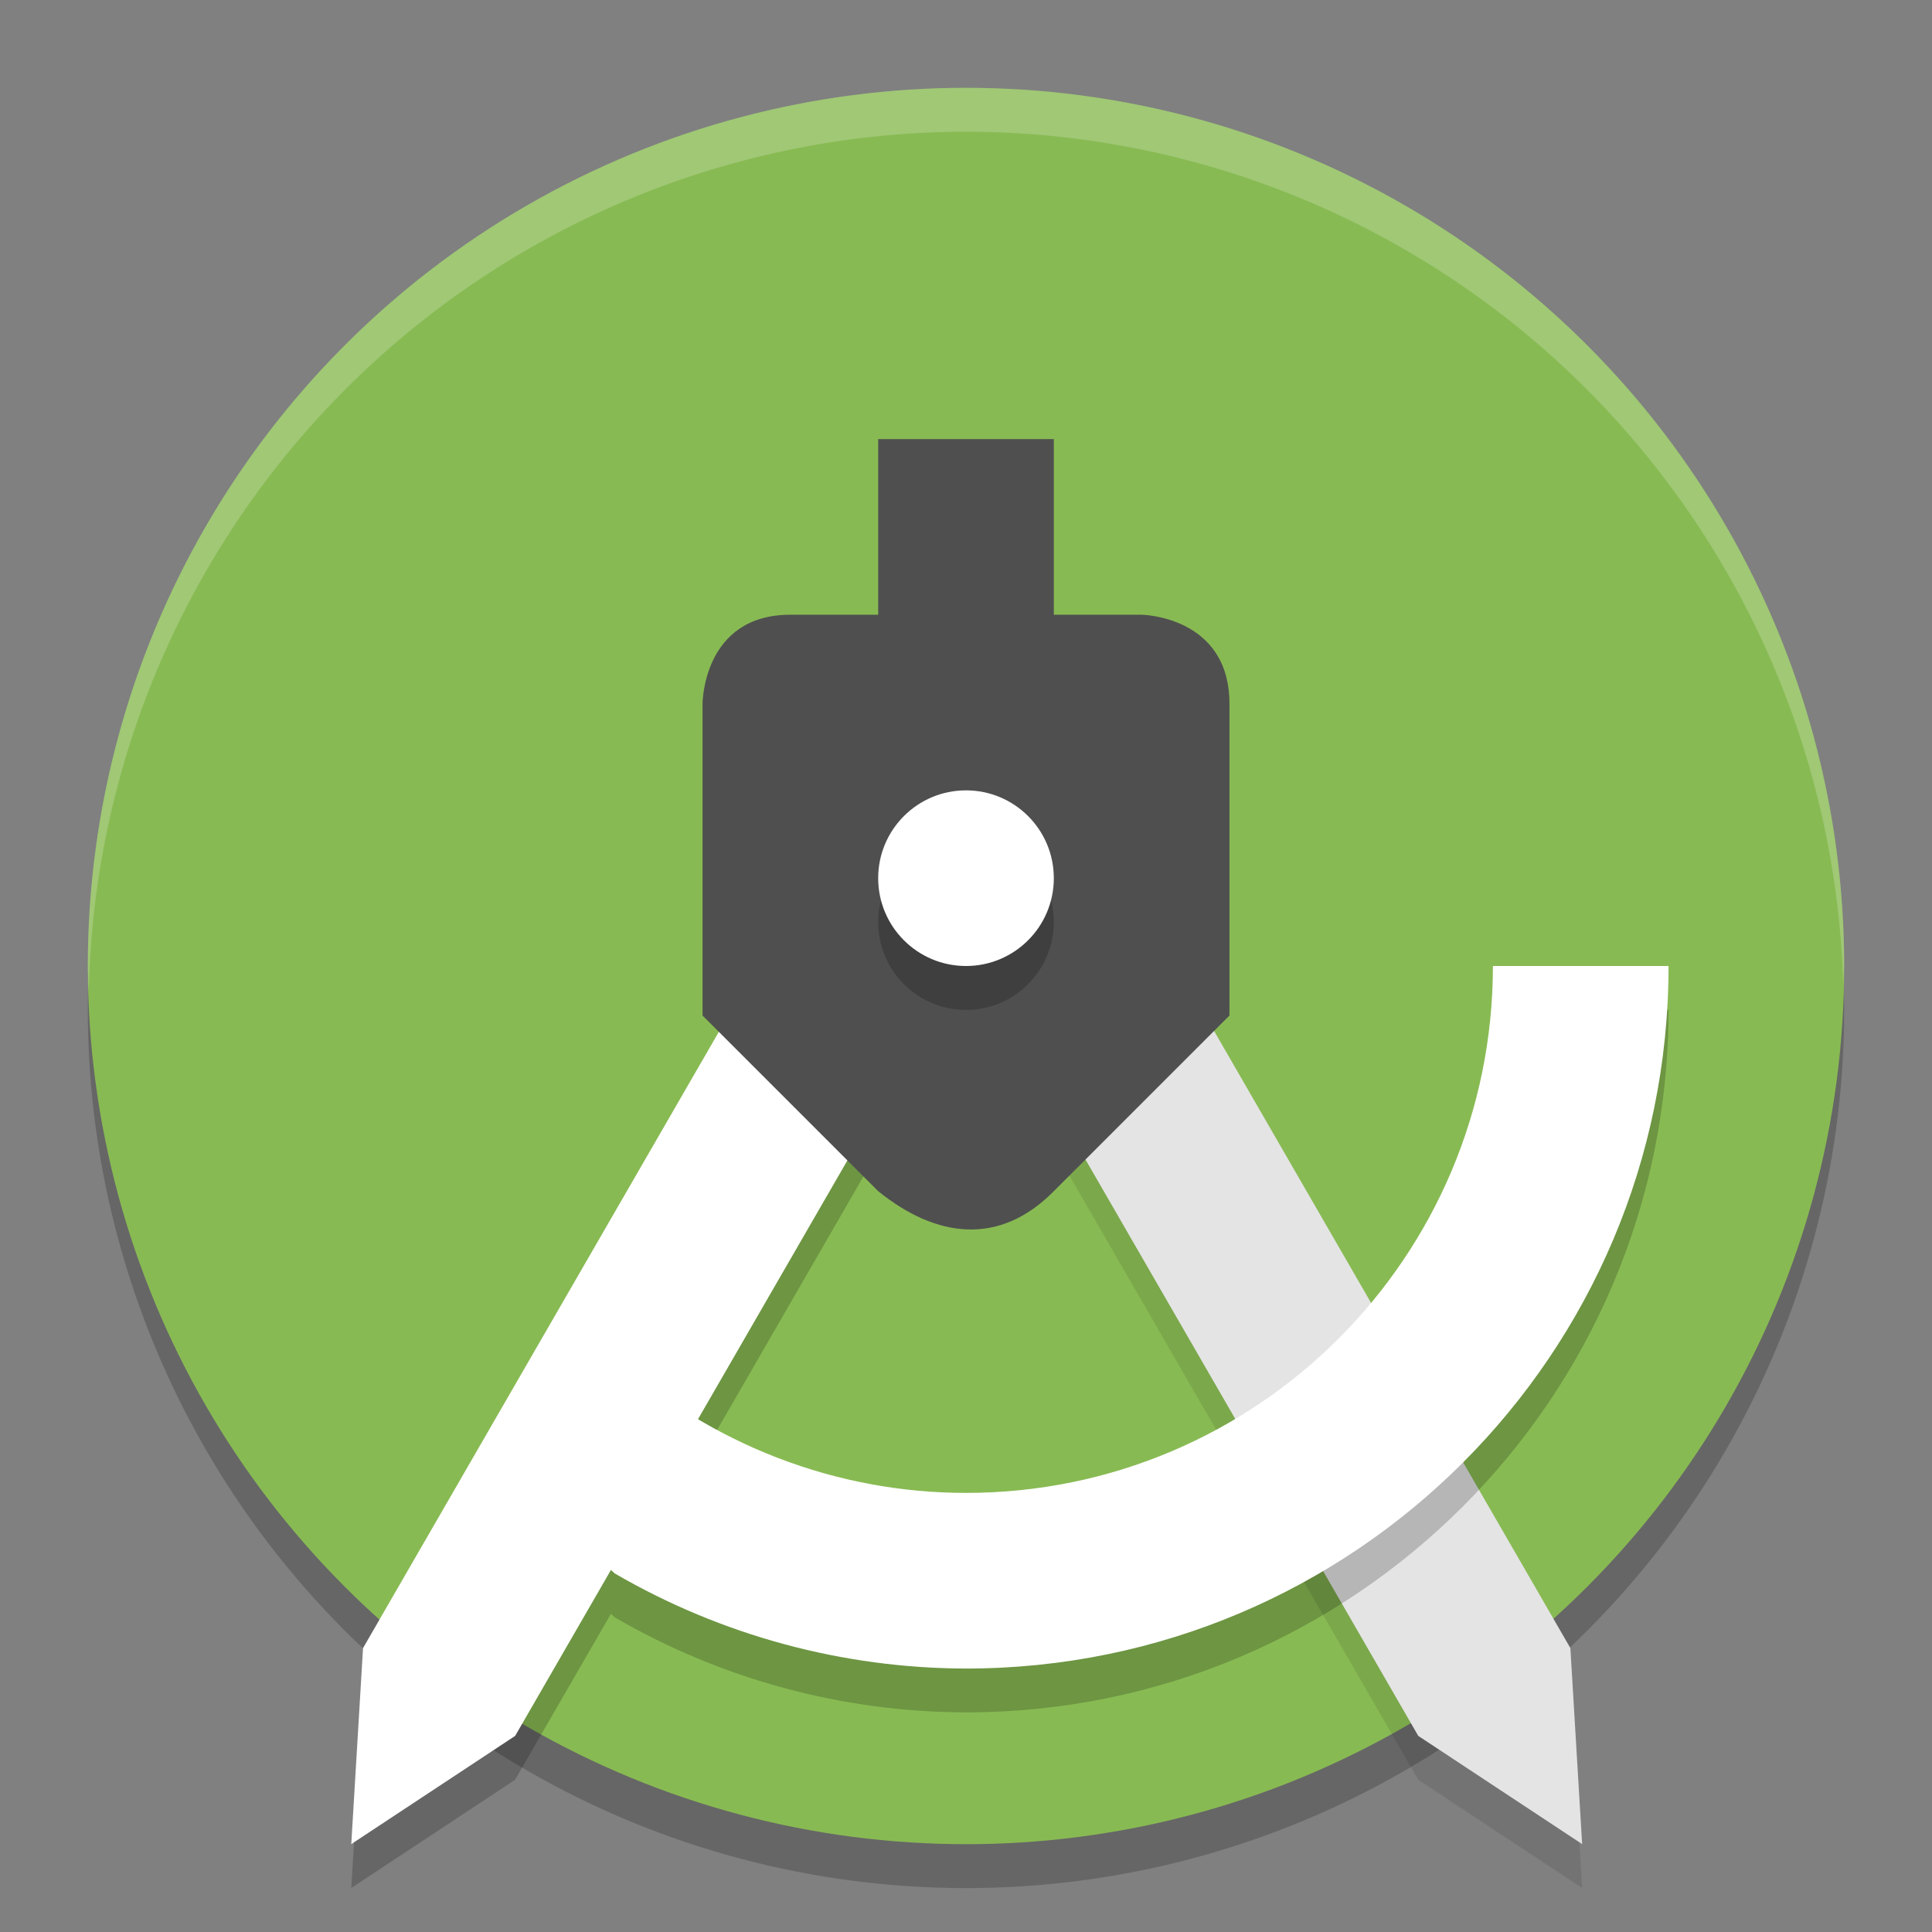 <svg height="22" viewBox="0 0 22 22" width="22" xmlns="http://www.w3.org/2000/svg"><rect x="0" y="0" width="22" height="22" fill="#808080" stroke="none"/><g transform="translate(0 -1100.52)"><circle cx="11" cy="1112.02" opacity=".2" r="10"/><circle cx="11" cy="1111.52" fill="#88ba53" r="10"/><path d="m12.382 1110.261-1.732 1 5.5 9.526 1.866 1.232-.134-2.232z" opacity=".1"/><path d="m12.382 1109.761-1.732 1 5.5 9.526 1.866 1.232-.134-2.232z" fill="#e4e4e4"/><path d="m9.635 1110.262-5.5 9.525-.135 2.232 1.865-1.232 1.092-1.891.043.041c1.215.706 2.595 1.079 4 1.082 4.418 0 8-3.582 8-8h-2c0 3.314-2.686 6-6 6-1.081 0-2.131-.299-3.049-.844l3.414-5.914z" opacity=".2"/><path d="m9.634 1109.761 1.732 1-5.5 9.526-1.866 1.232.134-2.232z" fill="#fff"/><path d="m10 1105.52v2h-1c-1 0-1 1.014-1 1.014v3.55l2 2c.664.537 1.384.625 2 0l2-2v-3.55c0-1-1-1.014-1-1.014h-1v-2z" fill="#4f4f4f"/><circle cx="11" cy="1111.02" opacity=".2" r="1"/><g fill="#fff"><circle cx="11" cy="1110.52" r="1"/><path d="m11 1101.52a10 10 0 0 0 -10 10 10 10 0 0 0  .011.291 10 10 0 0 1 9.989-9.791 10 10 0 0 1 9.989 9.709 10 10 0 0 0  .011-.209 10 10 0 0 0 -10-10z" opacity=".2"/><path d="m17 1111.52c0 3.314-2.686 6-6 6-1.477 0-2.901-.549-4-1.536l-1 1.536 1 .917c1.215.706 2.595 1.08 4 1.083 4.418 0 8-3.582 8-8z"/></g></g></svg>